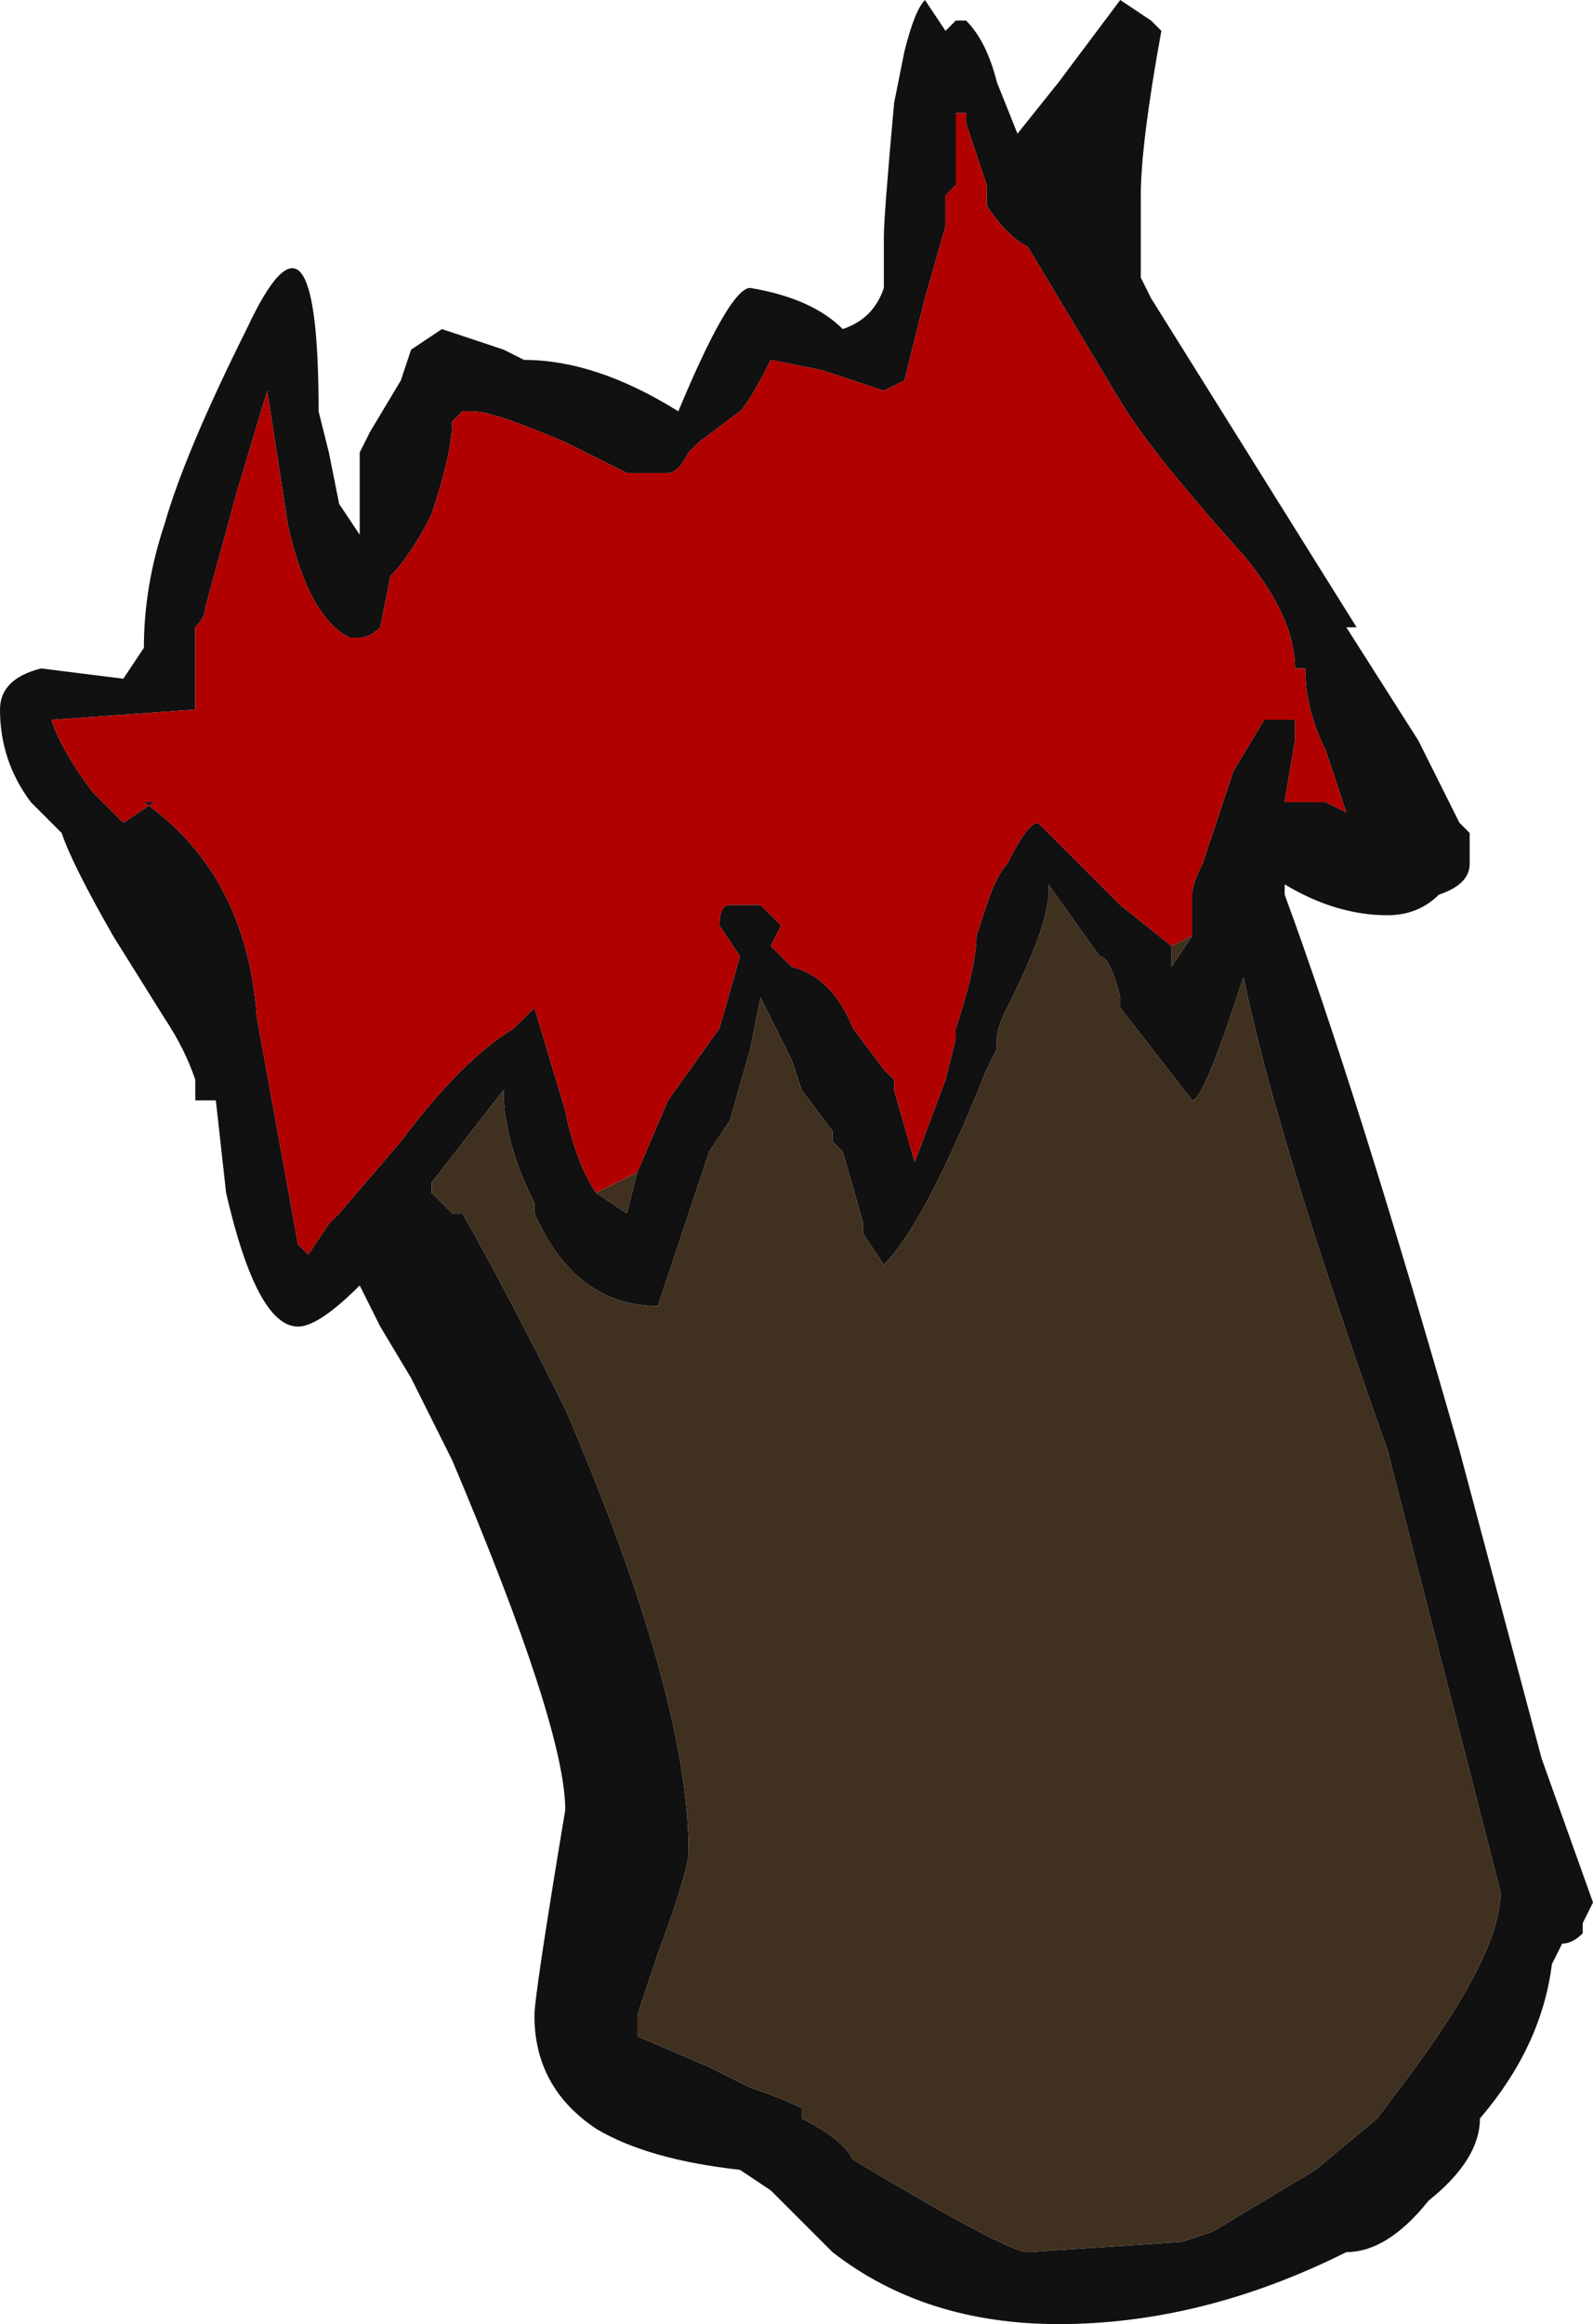<?xml version="1.0" encoding="UTF-8" standalone="no"?>
<svg xmlns:ffdec="https://www.free-decompiler.com/flash" xmlns:xlink="http://www.w3.org/1999/xlink" ffdec:objectType="shape" height="11.3px" width="7.75px" xmlns="http://www.w3.org/2000/svg">
  <g transform="matrix(1.0, 0.0, 0.0, 1.0, 3.95, 11.5)">
    <path d="M0.45 -11.25 Q0.5 -11.45 0.55 -11.5 L0.65 -11.35 0.7 -11.4 0.75 -11.4 Q0.85 -11.3 0.9 -11.1 L1.0 -10.85 1.2 -11.1 1.5 -11.5 1.65 -11.4 1.7 -11.35 Q1.6 -10.8 1.6 -10.55 L1.6 -10.15 1.65 -10.05 2.65 -8.45 2.6 -8.45 2.95 -7.9 3.15 -7.5 3.2 -7.45 3.2 -7.3 Q3.2 -7.2 3.05 -7.15 2.95 -7.05 2.8 -7.05 2.55 -7.05 2.3 -7.2 L2.3 -7.15 Q2.65 -6.2 3.15 -4.45 L3.55 -2.95 3.8 -2.25 3.75 -2.15 3.75 -2.1 Q3.7 -2.05 3.65 -2.05 L3.6 -1.95 Q3.55 -1.55 3.25 -1.2 3.25 -1.0 3.0 -0.8 2.8 -0.55 2.6 -0.55 1.9 -0.2 1.2 -0.2 0.55 -0.2 0.1 -0.55 L-0.2 -0.85 -0.35 -0.95 Q-0.8 -1.0 -1.05 -1.15 -1.35 -1.35 -1.35 -1.7 -1.35 -1.8 -1.2 -2.7 -1.2 -3.1 -1.75 -4.4 L-1.95 -4.8 -2.1 -5.05 -2.2 -5.25 Q-2.4 -5.05 -2.5 -5.05 -2.7 -5.05 -2.85 -5.7 L-2.9 -6.15 -3.0 -6.15 -3.0 -6.25 Q-3.05 -6.4 -3.15 -6.55 L-3.4 -6.95 Q-3.6 -7.3 -3.65 -7.45 L-3.8 -7.6 Q-3.95 -7.8 -3.95 -8.05 -3.95 -8.2 -3.75 -8.25 L-3.35 -8.2 -3.25 -8.35 Q-3.25 -8.65 -3.15 -8.95 -3.05 -9.3 -2.75 -9.9 -2.4 -10.65 -2.4 -9.5 L-2.35 -9.3 -2.3 -9.05 -2.2 -8.9 -2.2 -9.3 -2.15 -9.4 -2.0 -9.65 -1.95 -9.8 -1.8 -9.9 -1.5 -9.8 -1.4 -9.75 Q-1.05 -9.75 -0.65 -9.5 -0.4 -10.1 -0.3 -10.1 0.0 -10.05 0.15 -9.9 0.3 -9.95 0.35 -10.1 L0.35 -10.35 Q0.35 -10.45 0.4 -11.0 L0.45 -11.25 M1.85 -6.95 L1.85 -7.15 Q1.85 -7.2 1.9 -7.3 L2.05 -7.75 2.2 -8.0 2.35 -8.0 2.35 -7.9 2.3 -7.6 2.5 -7.6 2.6 -7.55 Q2.55 -7.7 2.5 -7.85 2.4 -8.05 2.4 -8.25 L2.35 -8.25 Q2.35 -8.5 2.1 -8.8 1.65 -9.3 1.5 -9.55 L1.05 -10.3 Q0.95 -10.35 0.85 -10.5 L0.85 -10.6 0.75 -10.9 0.75 -10.95 0.7 -10.95 0.7 -10.6 0.65 -10.55 Q0.65 -10.5 0.65 -10.45 L0.65 -10.4 0.55 -10.05 0.45 -9.65 0.35 -9.6 0.05 -9.7 -0.2 -9.75 Q-0.3 -9.55 -0.35 -9.5 L-0.55 -9.35 -0.6 -9.3 Q-0.65 -9.2 -0.7 -9.2 L-0.9 -9.2 -1.2 -9.35 Q-1.55 -9.5 -1.65 -9.5 L-1.7 -9.5 -1.75 -9.45 Q-1.75 -9.3 -1.85 -9.0 -1.95 -8.8 -2.05 -8.7 L-2.1 -8.45 Q-2.15 -8.4 -2.2 -8.4 L-2.25 -8.4 Q-2.45 -8.5 -2.55 -8.95 L-2.65 -9.6 -2.8 -9.1 -2.95 -8.55 Q-2.95 -8.5 -3.0 -8.45 L-3.0 -8.05 -3.7 -8.0 Q-3.65 -7.85 -3.5 -7.65 L-3.35 -7.5 -3.2 -7.6 -3.25 -7.6 Q-2.75 -7.25 -2.7 -6.55 L-2.5 -5.45 -2.45 -5.4 -2.35 -5.55 -2.3 -5.6 -2.0 -5.95 Q-1.7 -6.35 -1.45 -6.5 L-1.35 -6.6 -1.2 -6.1 Q-1.15 -5.85 -1.05 -5.7 L-0.9 -5.6 -0.85 -5.8 -0.7 -6.15 -0.45 -6.5 -0.35 -6.85 -0.45 -7.0 Q-0.45 -7.1 -0.4 -7.1 L-0.25 -7.1 -0.15 -7.0 -0.2 -6.9 -0.1 -6.8 Q0.1 -6.75 0.2 -6.5 L0.35 -6.3 0.4 -6.25 0.4 -6.2 0.5 -5.85 0.65 -6.25 0.7 -6.45 0.7 -6.5 Q0.8 -6.8 0.8 -6.95 L0.85 -7.1 Q0.9 -7.25 0.95 -7.3 1.05 -7.5 1.1 -7.5 L1.5 -7.1 1.75 -6.9 1.75 -6.8 1.85 -6.95 M1.15 -7.15 Q1.15 -7.0 0.95 -6.6 0.9 -6.5 0.9 -6.45 L0.9 -6.4 0.85 -6.3 Q0.55 -5.55 0.35 -5.35 L0.25 -5.5 0.25 -5.55 0.15 -5.9 0.1 -5.95 0.1 -6.0 -0.05 -6.2 -0.1 -6.35 -0.25 -6.65 -0.3 -6.4 -0.4 -6.05 -0.5 -5.9 -0.75 -5.15 Q-1.15 -5.15 -1.35 -5.6 L-1.35 -5.65 Q-1.5 -5.95 -1.5 -6.2 L-1.85 -5.75 -1.85 -5.7 -1.75 -5.6 -1.7 -5.6 Q-1.5 -5.25 -1.2 -4.65 -0.6 -3.25 -0.6 -2.5 -0.6 -2.4 -0.75 -2.0 L-0.85 -1.7 -0.85 -1.6 -0.5 -1.45 -0.3 -1.35 Q-0.15 -1.3 -0.05 -1.25 L-0.05 -1.2 Q0.15 -1.1 0.2 -1.0 0.95 -0.55 1.05 -0.55 L1.8 -0.6 1.95 -0.65 2.45 -0.95 2.75 -1.2 2.9 -1.4 Q3.35 -2.0 3.35 -2.3 L2.8 -4.45 Q2.25 -6.0 2.1 -6.75 L2.05 -6.6 Q1.9 -6.15 1.85 -6.15 L1.5 -6.6 1.5 -6.65 Q1.45 -6.85 1.4 -6.85 L1.15 -7.2 1.15 -7.15" fill="#111111" fill-rule="evenodd" stroke="none"/>
    <path d="M-1.05 -5.7 Q-1.15 -5.85 -1.2 -6.1 L-1.35 -6.6 -1.45 -6.5 Q-1.7 -6.35 -2.0 -5.95 L-2.3 -5.6 -2.35 -5.55 -2.45 -5.4 -2.5 -5.45 -2.7 -6.55 Q-2.75 -7.25 -3.25 -7.6 L-3.2 -7.6 -3.35 -7.5 -3.5 -7.65 Q-3.65 -7.85 -3.7 -8.0 L-3.0 -8.05 -3.0 -8.45 Q-2.95 -8.5 -2.95 -8.55 L-2.8 -9.1 -2.65 -9.6 -2.55 -8.95 Q-2.45 -8.5 -2.25 -8.4 L-2.2 -8.4 Q-2.15 -8.4 -2.1 -8.45 L-2.05 -8.7 Q-1.95 -8.8 -1.85 -9.0 -1.75 -9.3 -1.75 -9.45 L-1.7 -9.5 -1.65 -9.5 Q-1.55 -9.5 -1.2 -9.35 L-0.9 -9.2 -0.7 -9.2 Q-0.65 -9.2 -0.6 -9.3 L-0.55 -9.35 -0.35 -9.5 Q-0.3 -9.55 -0.2 -9.75 L0.05 -9.7 0.35 -9.6 0.45 -9.65 0.55 -10.05 0.65 -10.4 0.65 -10.45 Q0.65 -10.5 0.65 -10.55 L0.7 -10.6 0.7 -10.95 0.75 -10.95 0.75 -10.9 0.85 -10.6 0.85 -10.5 Q0.95 -10.35 1.05 -10.3 L1.5 -9.55 Q1.65 -9.3 2.1 -8.8 2.35 -8.5 2.35 -8.25 L2.4 -8.25 Q2.4 -8.05 2.5 -7.85 2.55 -7.7 2.6 -7.55 L2.5 -7.6 2.3 -7.6 2.35 -7.9 2.35 -8.0 2.2 -8.0 2.05 -7.75 1.9 -7.3 Q1.85 -7.2 1.85 -7.15 L1.85 -6.95 1.75 -6.9 1.5 -7.1 1.1 -7.5 Q1.05 -7.5 0.95 -7.3 0.9 -7.25 0.85 -7.1 L0.8 -6.95 Q0.8 -6.8 0.7 -6.5 L0.7 -6.45 0.65 -6.25 0.5 -5.85 0.4 -6.2 0.4 -6.25 0.35 -6.3 0.2 -6.5 Q0.1 -6.75 -0.1 -6.8 L-0.2 -6.9 -0.15 -7.0 -0.25 -7.1 -0.4 -7.1 Q-0.45 -7.1 -0.45 -7.0 L-0.35 -6.85 -0.45 -6.5 -0.7 -6.15 -0.85 -5.8 -1.05 -5.7" fill="#b00000" fill-rule="evenodd" stroke="none"/>
    <path d="M-1.05 -5.7 L-0.85 -5.8 -0.9 -5.6 -1.05 -5.7 M1.75 -6.9 L1.85 -6.95 1.75 -6.8 1.75 -6.9 M1.15 -7.15 L1.15 -7.2 1.4 -6.85 Q1.45 -6.85 1.5 -6.65 L1.5 -6.6 1.85 -6.15 Q1.9 -6.15 2.05 -6.6 L2.1 -6.75 Q2.25 -6.0 2.8 -4.45 L3.35 -2.3 Q3.35 -2.0 2.9 -1.4 L2.75 -1.2 2.45 -0.95 1.95 -0.65 1.8 -0.6 1.05 -0.55 Q0.95 -0.55 0.2 -1.0 0.15 -1.1 -0.05 -1.2 L-0.05 -1.25 Q-0.15 -1.3 -0.3 -1.35 L-0.5 -1.45 -0.85 -1.6 -0.85 -1.7 -0.75 -2.0 Q-0.6 -2.4 -0.6 -2.5 -0.6 -3.25 -1.2 -4.65 -1.5 -5.25 -1.7 -5.6 L-1.75 -5.6 -1.85 -5.7 -1.85 -5.75 -1.5 -6.2 Q-1.5 -5.95 -1.35 -5.65 L-1.35 -5.6 Q-1.15 -5.15 -0.75 -5.15 L-0.5 -5.9 -0.4 -6.05 -0.3 -6.4 -0.25 -6.65 -0.1 -6.35 -0.05 -6.2 0.1 -6.0 0.1 -5.95 0.15 -5.9 0.25 -5.55 0.25 -5.5 0.35 -5.35 Q0.55 -5.55 0.85 -6.3 L0.9 -6.4 0.9 -6.45 Q0.9 -6.5 0.95 -6.6 1.15 -7.0 1.15 -7.15" fill="#403020" fill-rule="evenodd" stroke="none"/>
  </g>
</svg>
